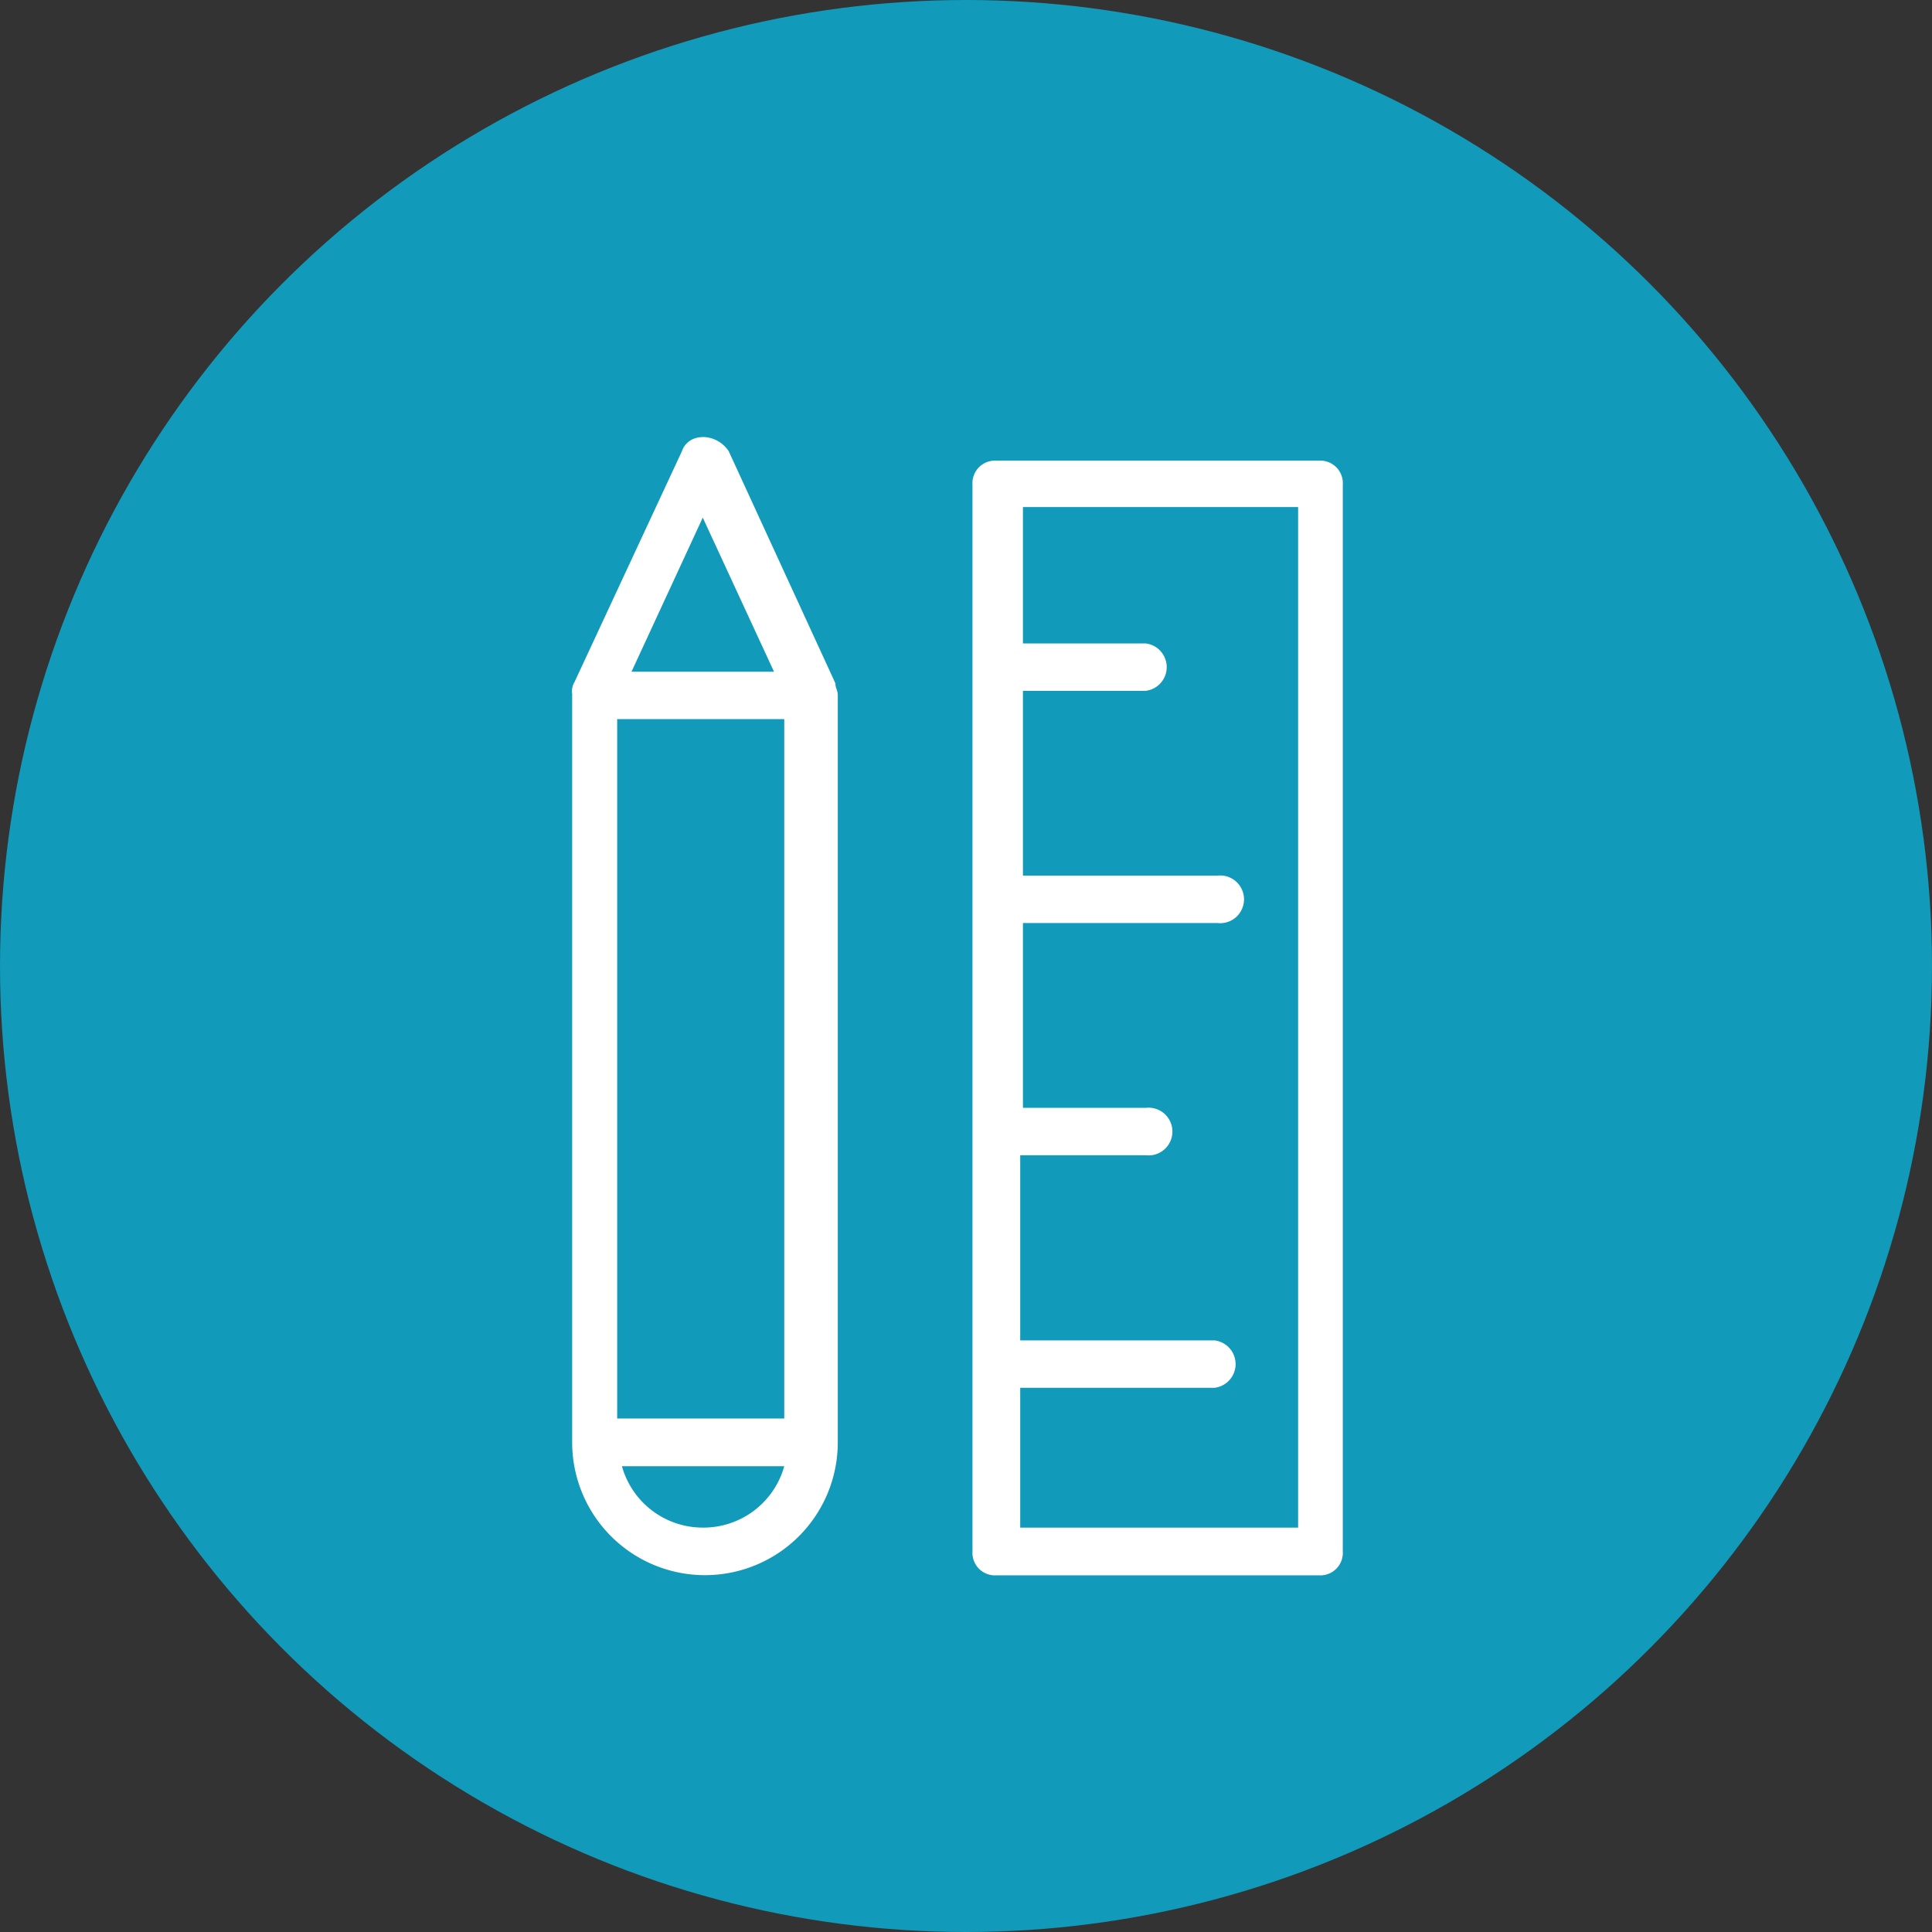 <svg xmlns="http://www.w3.org/2000/svg" viewBox="0 0 56.66 56.66"><rect x="0" y="0" width="56.66" height="56.66" fill="#333333" stroke="none"/><defs><style>.cls-1{fill:#119aba;}.cls-2{fill:#fff;}</style></defs><title>ico-borrador</title><g id="Layer_2" data-name="Layer 2"><g id="Layer_1-2" data-name="Layer 1"><circle class="cls-1" cx="28.33" cy="28.33" r="28.33"/><path class="cls-2" d="M29.22,13.51a.66.66,0,0,0-.7.7V45.5a.66.66,0,0,0,.7.7h9.46a.66.66,0,0,0,.7-.7V14.21a.66.66,0,0,0-.7-.7ZM38,44.8H29.92V40.7h5.7a.7.7,0,0,0,0-1.39h-5.7V33.88H33.6a.7.7,0,1,0,0-1.39H30V27.07h5.7a.7.7,0,1,0,0-1.39H30V20.26H33.6a.7.7,0,0,0,0-1.39H30v-4h8.07V44.8Z"/><path class="cls-2" d="M20,13.23,16.85,20a.52.52,0,0,0-.07.35V42.3a3.89,3.89,0,0,0,7.79,0V20.39c0-.14-.07-.21-.07-.35l-3.13-6.81C21,12.68,20.19,12.68,20,13.23ZM20.6,44.8A2.46,2.46,0,0,1,18.24,43H23A2.46,2.46,0,0,1,20.6,44.8ZM23,41.6H18.1V21.09H23ZM18.52,19.7l2.09-4.52,2.09,4.52Z"/></g></g></svg>